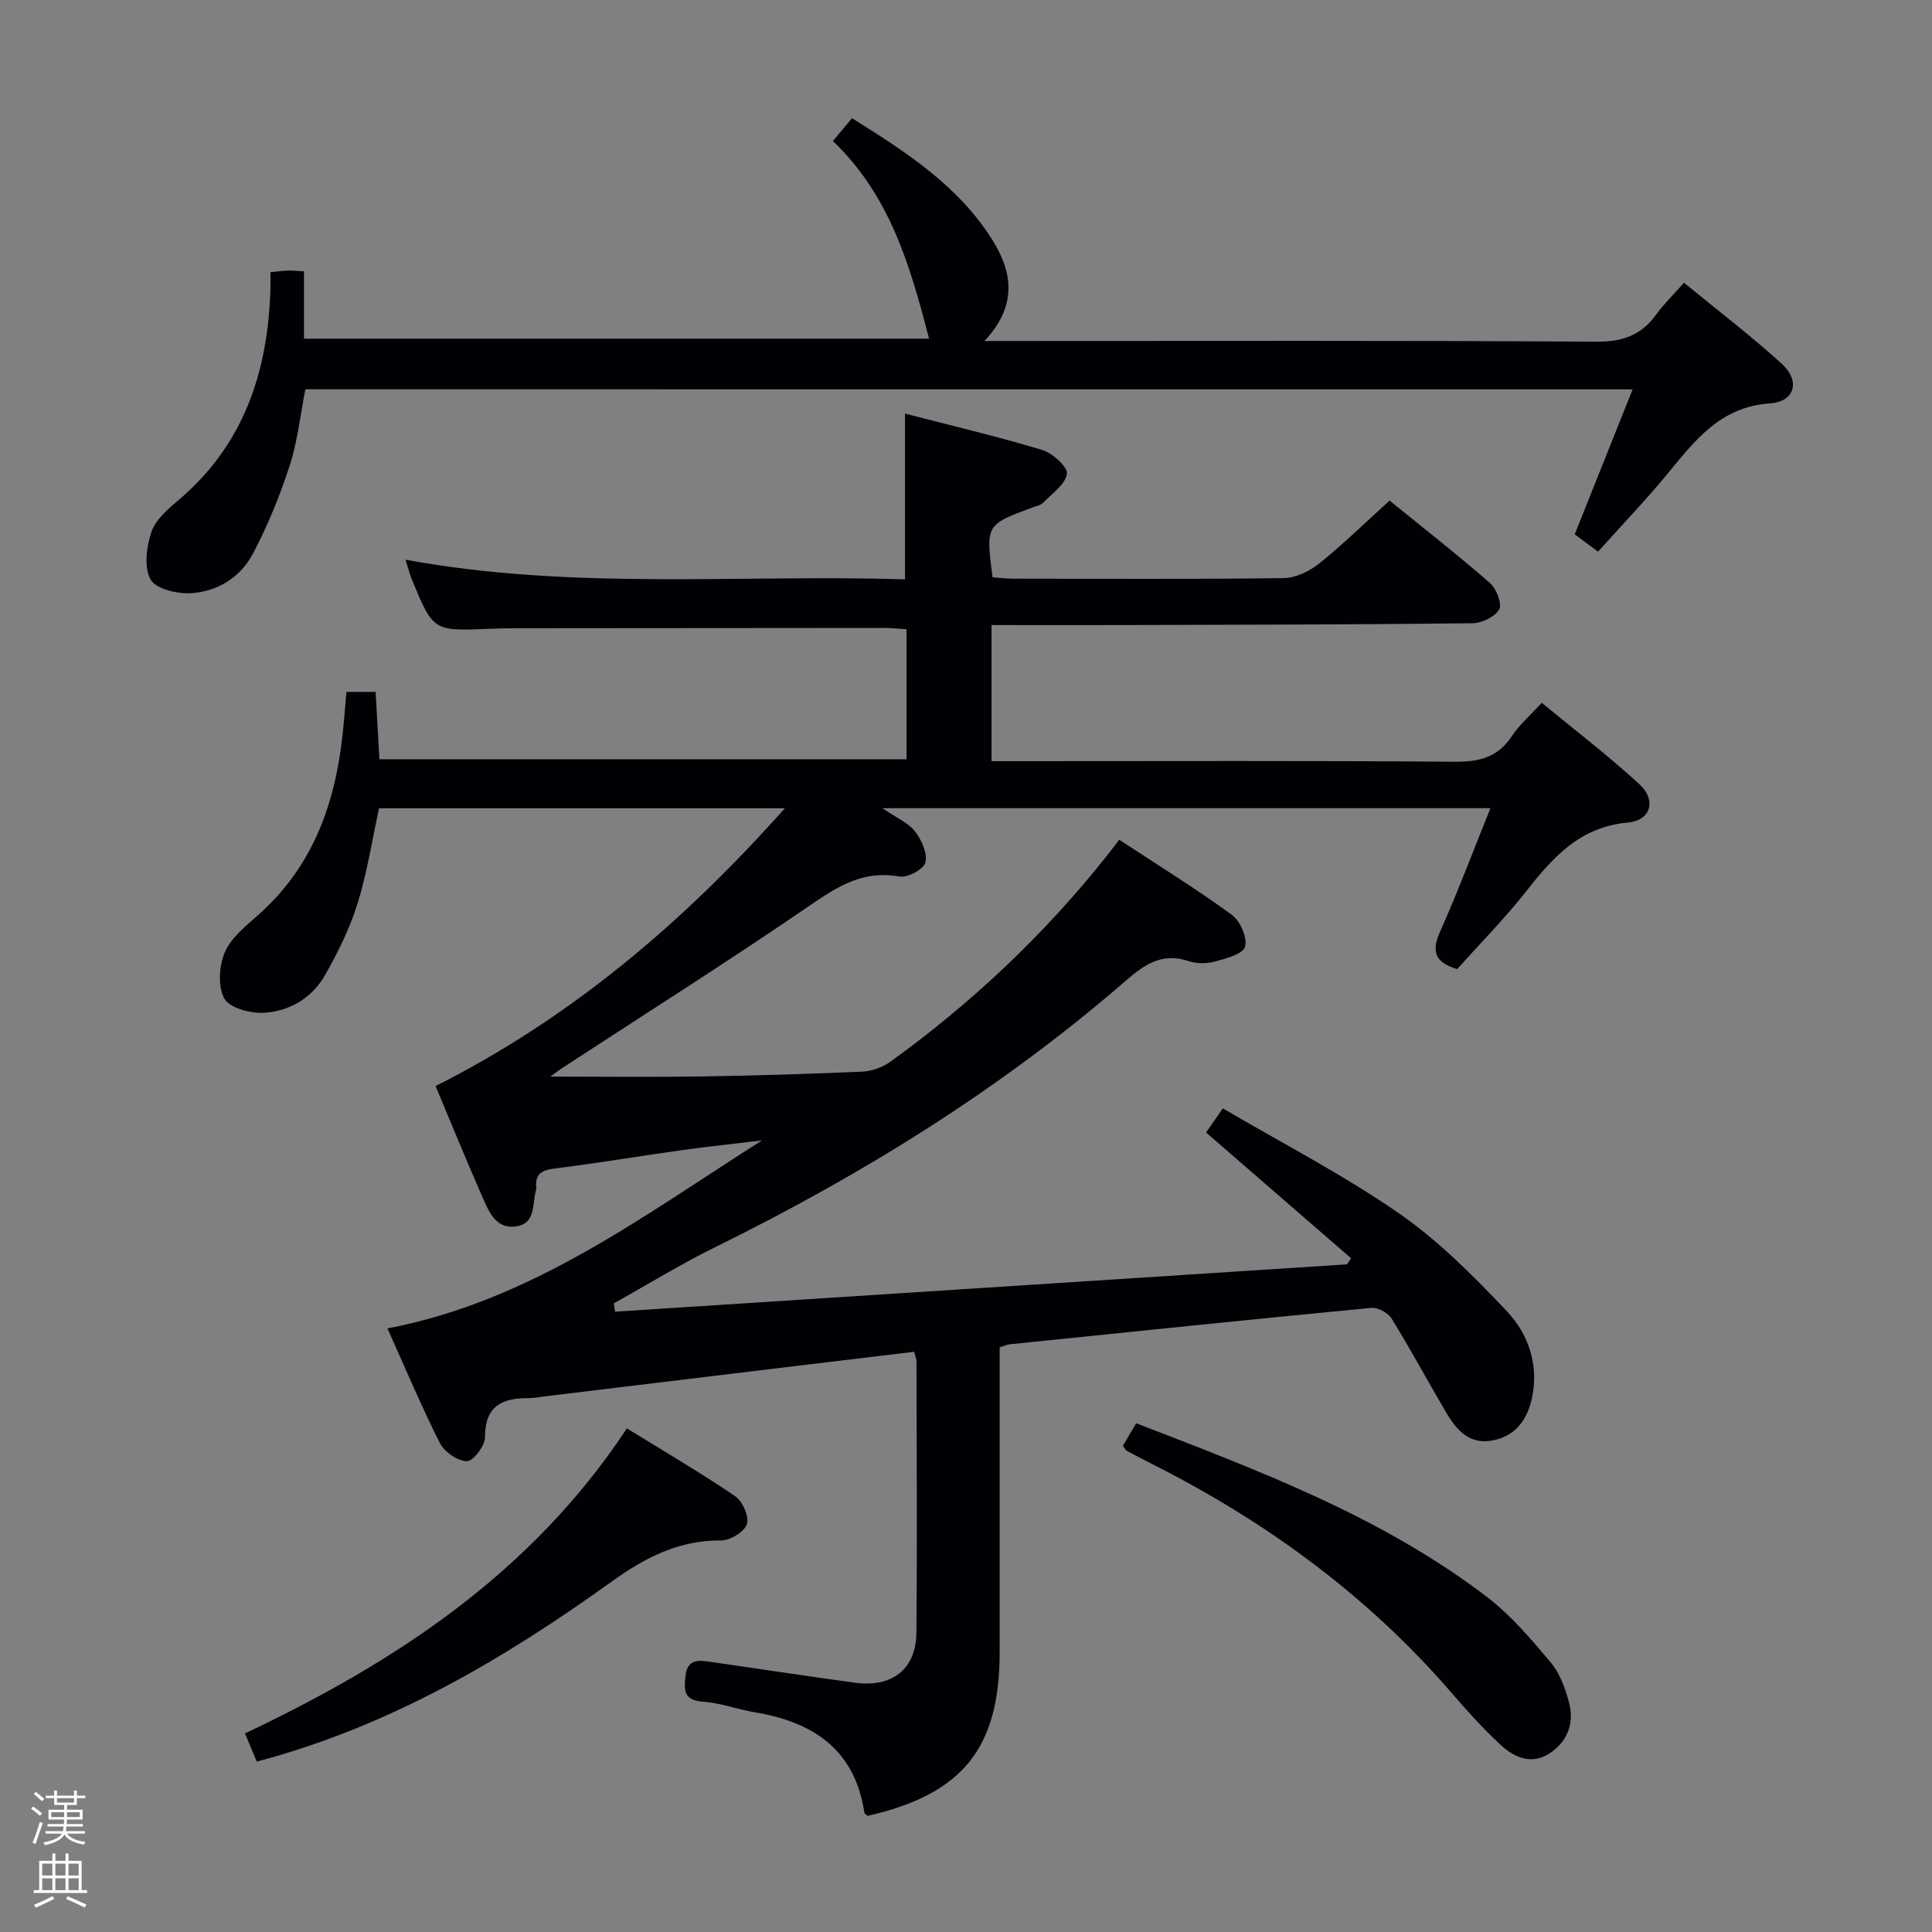 <svg enable-background="new 0 0 400 400" viewBox="0 0 400 400" xmlns="http://www.w3.org/2000/svg"><rect x="0" y="0" width="400" height="400" fill="#808080" stroke="none"/><path d="m6.44 374.46.42-.45c.65.47 1.27.95 1.85 1.44l-.45.49c-.65-.56-1.25-1.06-1.82-1.48m.93 7.33-.63-.26c.55-1.36 1.05-2.8 1.52-4.33.19.1.38.19.59.27-.46 1.29-.95 2.73-1.48 4.32m-.38-10.38.44-.42c.43.34 1.01.82 1.74 1.44l-.49.49c-.53-.51-1.09-1.01-1.69-1.51m2.5.35h1.72v-1.04h.59v1.04h3.52v-1.04h.59v1.04h1.75v.53h-1.75v1.42h-2.03v.97h3.22v2.03h-3.24c0 .35-.01.66-.03.93h3.32v.53h-3.37c-.03.27-.08.58-.15.94h3.96v.53h-3.71c.67.92 1.93 1.48 3.79 1.68-.13.24-.23.44-.29.59-2.13-.38-3.48-1.08-4.04-2.12-.43.97-1.77 1.72-4.03 2.23-.09-.19-.2-.37-.33-.55 2.1-.42 3.37-1.03 3.81-1.83h-3.36v-.53h3.58c.08-.29.13-.61.16-.94h-3.33v-.53h3.39c.02-.27.04-.58.04-.93h-3.23v-2.03h3.25v-.97h-2.07v-1.42h-1.73zm1.12 3.44v1h2.65c.01-.3.02-.44.01-.4v-.25-.35zm1.19-2h3.52v-.91h-3.52zm4.71 2h-2.63v.59c0 .15-.01.28-.01.4h2.64z" fill="#fcfbfa"/><path d="m13.56 383.74h.63v1.52h2.72v6.07h1.13v.6h-11.06v-.6h1.13v-6.07h2.73v-1.52h.63v1.52h2.1v-1.52zm-2.69 8.83.38.56c-1.24.63-2.53 1.25-3.85 1.85-.1-.21-.21-.42-.34-.63 1.36-.55 2.63-1.15 3.81-1.78m-2.13-4.27h2.1v-2.45h-2.1zm0 3.04h2.1v-2.46h-2.1zm2.72-3.04h2.1v-2.45h-2.1zm0 3.04h2.1v-2.46h-2.1zm6.07 3.6c-1.41-.71-2.7-1.3-3.86-1.78l.35-.56c1.45.62 2.75 1.19 3.88 1.72zm-1.25-9.09h-2.1v2.45h2.1zm-2.09 5.49h2.1v-2.46h-2.1z" fill="#fcfbfa"/><g fill="#010105"><path d="m189.28 279.87c-10.02 1.2-19.74 2.36-29.46 3.54-15.66 1.89-31.33 3.8-46.99 5.69-1.16.14-2.32.37-3.47.37-5.48-.03-8.98 1.69-8.95 8.12.01 1.75-2.48 4.97-3.76 4.94-1.94-.05-4.65-1.93-5.58-3.77-3.81-7.52-7.07-15.32-10.85-23.73 29.81-5.68 53.02-23.36 77.54-38.92-5.61.68-11.24 1.27-16.83 2.05-8.71 1.22-17.39 2.69-26.12 3.77-2.67.33-4.04 1.14-3.79 3.93.01.16.02.34-.03.5-.84 2.86.05 6.98-4.19 7.56-4.16.57-5.58-3.06-6.91-6.07-3.27-7.44-6.34-14.96-9.71-22.99 27.94-14.08 51.16-33.75 72.31-57.51-28.59 0-56.15 0-84.01 0-1.43 6.53-2.45 13.25-4.44 19.66-1.6 5.16-4.05 10.15-6.74 14.87s-7.36 7.52-12.7 7.81c-2.78.15-7.07-1-8.15-2.95-1.38-2.5-1.1-6.8.11-9.61 1.3-3.02 4.34-5.42 6.94-7.73 11.13-9.86 15.81-22.69 17.39-36.99.33-2.97.55-5.95.84-9.16h6.04c.25 4.44.5 9.01.78 13.94h109.14c0-9.04 0-17.8 0-26.9-1.6-.11-3.05-.28-4.49-.28-25.33.01-50.67.03-76 .06-2 0-4 .04-6 .12-11.49.48-11.5.49-15.93-10.22-.48-1.17-.78-2.42-1.3-4.09 34.56 6.37 68.99 3.02 103.4 4.06 0-11.67 0-22.7 0-34.31 9.57 2.48 19.08 4.72 28.41 7.53 2.14.65 5.32 3.53 5.11 4.95-.33 2.21-3.1 4.09-4.96 6-.53.54-1.48.69-2.25.98-9.59 3.58-9.59 3.57-8.19 14.43 1.37.1 2.81.28 4.26.29 18.67.02 37.33.13 56-.12 2.49-.03 5.36-1.41 7.37-3.02 4.92-3.94 9.45-8.39 14.58-13.03 6.97 5.66 14.01 11.17 20.75 17.04 1.35 1.18 2.59 4.32 1.94 5.49-.86 1.55-3.61 2.84-5.56 2.87-23.66.27-47.33.3-70.99.37-9.44.03-18.88 0-28.55 0v28.18h5.87c30 0 60-.12 90 .12 5.1.04 8.96-.89 11.86-5.31 1.53-2.33 3.74-4.22 6.18-6.9 6.81 5.62 13.78 10.95 20.21 16.85 3.57 3.28 2.44 7.51-2.38 7.95-9.89.9-15.45 7.11-20.98 14.15-4.41 5.61-9.46 10.72-14.36 16.2-4.13-1.29-5.56-3.22-3.6-7.61 3.71-8.3 6.9-16.84 10.49-25.71-41.89 0-83.12 0-125.87 0 2.96 2.03 5.35 3.02 6.73 4.8 1.36 1.75 2.6 4.51 2.16 6.43-.32 1.38-3.69 3.22-5.35 2.92-7.03-1.27-12.16 1.59-17.76 5.43-17.13 11.76-34.71 22.86-52.11 34.23-.76.49-1.47 1.06-2.44 1.76 10.69 0 20.93.12 31.16-.03 11.14-.17 22.29-.51 33.42-1 1.99-.09 4.23-.9 5.85-2.07 16.83-12.15 31.81-26.28 44.74-42.55.81-1.02 1.6-2.08 2.61-3.4 8.17 5.37 15.94 10.17 23.3 15.54 1.75 1.27 3.28 4.77 2.75 6.62-.44 1.54-3.99 2.46-6.31 3.09-1.69.46-3.78.42-5.44-.13-5.36-1.79-9.03.68-12.85 4-25.79 22.4-54.57 40.21-85.15 55.27-7.15 3.52-13.96 7.72-20.93 11.6.09.58.18 1.15.26 1.73 50.51-3.27 101.03-6.53 151.54-9.8.28-.42.56-.84.84-1.26-9.94-8.61-19.87-17.23-30.03-26.04.9-1.3 1.82-2.62 3.48-4.99 12.23 7.18 24.79 13.66 36.32 21.63 8.24 5.69 15.5 12.99 22.43 20.31 4.49 4.74 6.7 11.08 5.26 17.97-.96 4.57-3.47 8.01-8.32 8.87-4.75.84-7.39-2.3-9.49-5.87-3.79-6.44-7.33-13.03-11.25-19.38-.74-1.19-2.85-2.36-4.2-2.23-24.97 2.39-49.91 4.98-74.86 7.54-.48.05-.94.27-2.1.62v5.12 58c0 19.89-7.68 29.41-27.32 33.89-.24-.21-.65-.4-.69-.65-1.96-13.06-10.58-18.78-22.7-20.79-3.6-.6-7.11-1.95-10.72-2.2-4.04-.27-3.94-2.43-3.61-5.37.39-3.49 2.71-3.23 5.1-2.88 10.01 1.43 20.01 2.98 30.04 4.33 7.67 1.03 12.6-2.84 12.66-10.37.17-18.66.05-37.33.02-56 .03-.49-.18-.96-.47-2.15z"/><path d="m63.22 80.6c-1.02 5.17-1.58 10.65-3.24 15.78-2.02 6.26-4.56 12.44-7.62 18.26-2.59 4.93-7.4 7.89-12.96 8.18-2.81.14-7.17-.91-8.23-2.85-1.38-2.52-.85-6.67.13-9.71.8-2.48 3.2-4.66 5.34-6.45 13.84-11.54 18.88-26.84 19.35-44.19.03-.98 0-1.96 0-3.25 1.36-.14 2.45-.31 3.55-.35.97-.03 1.94.08 3.4.15v13.95h129.41c-3.88-14.98-8.07-29.64-19.91-40.92 1.37-1.64 2.5-2.99 3.96-4.73 11.31 7.09 22.33 14.15 29.37 25.72 4.01 6.6 4.66 13.39-1.96 20.41h6.32c40.15 0 80.31-.12 120.46.14 5.38.03 9.21-1.34 12.29-5.6 1.54-2.14 3.48-4.01 5.77-6.6 6.86 5.63 13.82 10.93 20.27 16.8 3.84 3.5 2.72 7.82-2.42 8.17-10.32.7-15.54 7.64-21.25 14.57-4.54 5.51-9.49 10.67-14.39 16.13-1.73-1.28-3.16-2.34-4.83-3.58 3.94-9.87 7.86-19.69 11.99-30.02-91.78-.01-183.09-.01-274.8-.01z"/><path d="m53.16 364.72c-.75-1.79-1.5-3.58-2.44-5.84 31.21-14.76 59.32-33.23 79.07-63.15 7.6 4.7 15.17 9.12 22.4 14.03 1.54 1.04 2.94 4.21 2.45 5.78-.49 1.58-3.44 3.4-5.3 3.39-8.76-.08-15.69 3.5-22.68 8.51-22.37 16.06-45.94 29.99-73.5 37.28z"/><path d="m232.49 299.34c.82-1.39 1.7-2.9 2.74-4.67 25.56 9.87 50.93 19.36 72.69 36.01 4.94 3.78 9.09 8.71 13.14 13.51 1.85 2.19 2.94 5.23 3.73 8.06 1.17 4.18-.01 8-3.68 10.57-3.84 2.7-7.49 1.16-10.42-1.56-3.65-3.37-6.99-7.1-10.24-10.87-17.22-19.92-38.01-35.14-61.38-47.01-1.92-.98-3.85-1.96-5.75-2.98-.27-.14-.41-.51-.83-1.06z"/></g></svg>